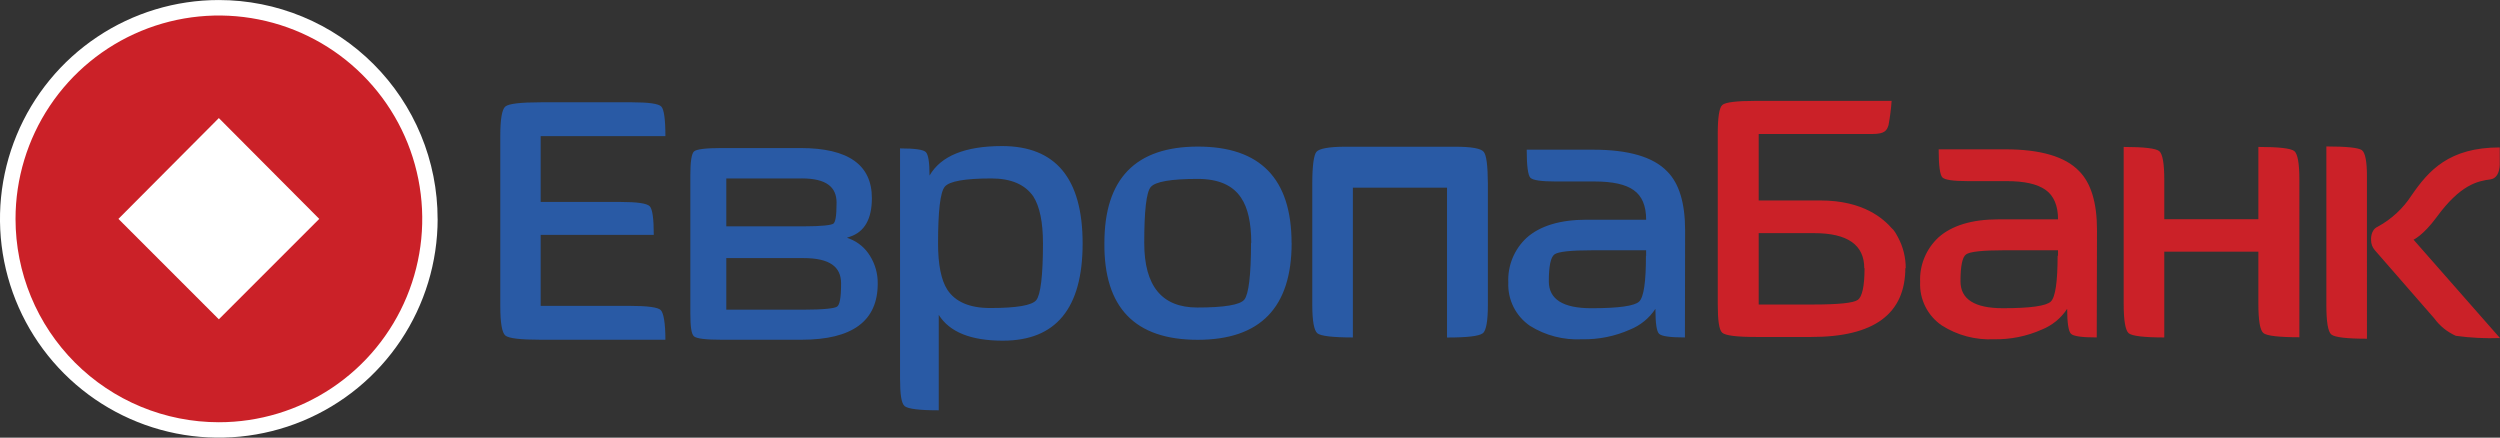 <svg version="1.1" viewBox="0 0 142.81 25" xmlns="http://www.w3.org/2000/svg"><rect x="0" y="0" width="142.81" height="25" fill="#333333" stroke="none"/><path d="m25 12.504c-8.09e-4 2.472-0.735 4.888-2.109 6.944-1.374 2.055-3.326 3.657-5.611 4.602-2.284 0.945-4.797 1.192-7.222 0.71-2.425-0.483-4.651-1.674-6.399-3.422-1.748-1.748-2.938-3.976-3.42-6.4-0.482-2.425-0.234-4.938 0.712-7.221s2.548-4.236 4.604-5.609c2.055-1.373 4.472-2.106 6.944-2.106 1.642 0 3.268 0.324 4.784 0.952 1.517 0.628 2.895 1.549 4.056 2.711 1.161 1.161 2.081 2.54 2.709 4.057 0.628 1.517 0.951 3.143 0.95 4.785" fill="#fff" stroke-width="1.618"/><path d="m6.765 12.504 5.736 5.736 5.736-5.736-5.736-5.759zm-5.878 0c0-2.298 0.681-4.544 1.958-6.455 1.277-1.911 3.091-3.399 5.214-4.279 2.123-0.879 4.459-1.109 6.713-0.66 2.254 0.448 4.324 1.555 5.948 3.18 1.625 1.625 2.731 3.695 3.178 5.949 0.448 2.254 0.217 4.59-0.663 6.712-0.88 2.123-2.369 3.937-4.28 5.213-1.911 1.276-4.157 1.957-6.455 1.956-1.525 0-3.036-0.301-4.445-0.884-1.409-0.584-2.69-1.44-3.768-2.518-1.078-1.079-1.934-2.359-2.517-3.769-0.583-1.409-0.883-2.92-0.883-4.445" fill="#cb2128" stroke-width="1.618"/><path d="m48.046 16.186c0-0.933-0.63-1.443-2.15-1.443h-4.407v2.948h4.365c1.213 0 1.827-0.077 1.966-0.177 0.138-0.1 0.226-0.457 0.226-1.328zm-2.253-5.993h-4.304v2.737h4.407c1.075 0 1.597-0.073 1.708-0.154 0.111-0.081 0.184-0.384 0.184-1.202 0-0.891-0.584-1.382-1.996-1.382zm-4.588 9.214c-0.879 0-1.401-0.061-1.559-0.192-0.157-0.13-0.211-0.576-0.211-1.344v-7.859c0-0.768 0.069-1.236 0.211-1.363 0.142-0.127 0.68-0.192 1.559-0.192h4.523c2.718 0 4.077 0.953 4.077 2.86 0 1.198-0.421 1.934-1.263 2.208l-0.161 0.054 0.157 0.061c0.479 0.187 0.883 0.525 1.152 0.964 0.302 0.478 0.459 1.035 0.449 1.601 0 2.135-1.451 3.202-4.354 3.202zm20.639-5.501c0 3.704-1.519 5.555-4.557 5.555-1.827 0-3.044-0.491-3.662-1.474v5.452c-1.106 0-1.754-0.081-1.946-0.238-0.192-0.157-0.265-0.676-0.265-1.605v-13.118c0.845 0 1.336 0.069 1.474 0.211 0.138 0.142 0.211 0.568 0.211 1.34 0.648-1.121 2.027-1.683 4.138-1.685 3.071 0 4.607 1.854 4.607 5.563zm-2.265 0c0-1.213-0.184-2.108-0.553-2.687-0.476-0.683-1.274-1.025-2.396-1.025-1.509 0-2.399 0.157-2.66 0.472s-0.384 1.397-0.384 3.244c0 1.209 0.177 2.085 0.526 2.634 0.457 0.699 1.274 1.052 2.449 1.052 1.512 0 2.388-0.15 2.634-0.449 0.246-0.299 0.384-1.394 0.384-3.236zm14.205-0.027c0 3.691-1.792 5.535-5.375 5.532-3.583-0.003-5.357-1.847-5.321-5.532 0-3.67 1.781-5.505 5.344-5.505 3.563 0 5.345 1.835 5.348 5.505zm-2.307 0c0-1.152-0.196-2.015-0.58-2.58-0.476-0.722-1.302-1.079-2.48-1.079-1.536 0-2.432 0.157-2.688 0.472-0.246 0.299-0.365 1.359-0.365 3.186 0 2.461 1.006 3.689 3.029 3.689 1.536 0 2.442-0.15 2.687-0.449 0.246-0.299 0.384-1.394 0.384-3.24zm13.214 5.164c-0.196 0.157-0.872 0.238-2.031 0.238v-8.561h-5.378v8.557c-1.152 0-1.835-0.081-2.027-0.238-0.192-0.157-0.292-0.703-0.292-1.632v-6.91c0-1.036 0.088-1.643 0.238-1.823 0.15-0.18 0.703-0.292 1.631-0.292h6.292c0.929 0 1.474 0.096 1.632 0.292 0.157 0.196 0.23 0.768 0.238 1.823v6.91c0 0.929-0.096 1.474-0.288 1.632zm11.559 0.234c-0.845 0-1.337-0.069-1.478-0.211-0.142-0.142-0.207-0.614-0.207-1.424-0.351 0.534-0.858 0.948-1.452 1.186-0.861 0.383-1.795 0.572-2.737 0.553-1.048 0.056-2.088-0.212-2.979-0.768-0.399-0.274-0.723-0.645-0.939-1.078-0.216-0.433-0.318-0.915-0.297-1.398-0.022-0.477 0.061-0.953 0.243-1.395 0.182-0.442 0.458-0.838 0.809-1.162 0.768-0.683 1.92-1.029 3.425-1.029h3.397c0-0.791-0.235-1.353-0.706-1.685-0.461-0.334-1.206-0.499-2.243-0.499h-2.211c-0.825 0-1.309-0.069-1.451-0.211-0.142-0.142-0.211-0.695-0.211-1.605h3.797c2.017 0 3.425 0.412 4.222 1.236 0.686 0.683 1.029 1.807 1.029 3.371zm-2.216-4.634v-0.346h-3.052c-1.247 0-1.976 0.077-2.188 0.238-0.211 0.161-0.319 0.656-0.319 1.536 0 1.024 0.809 1.536 2.427 1.536 1.563 0 2.476-0.128 2.737-0.384 0.261-0.256 0.388-1.134 0.384-2.634zm-56.023 4.764h-7.125c-1.152 0-1.82-0.077-2.015-0.238-0.196-0.161-0.292-0.726-0.292-1.697v-9.697c0-0.967 0.096-1.536 0.292-1.693 0.196-0.157 0.864-0.238 2.015-0.238h5.217c0.956 0 1.513 0.081 1.67 0.238 0.157 0.157 0.238 0.726 0.238 1.693h-7.125v3.762h4.58c0.937 0 1.486 0.081 1.647 0.242 0.157 0.157 0.234 0.706 0.234 1.639h-6.461v4.054h5.06c1.04 0 1.643 0.081 1.8 0.242 0.157 0.161 0.265 0.722 0.265 1.693z" fill="#295aa5" stroke-width="1.618"/><path d="m135.21 19.349c-1.152 0-1.835-0.081-2.031-0.238-0.196-0.157-0.288-0.722-0.288-1.685v-9.06c1.152 0 1.835 0.073 2.028 0.211 0.191 0.138 0.291 0.641 0.291 1.501zm7.598-0.039c-0.843 0.031-1.688-0.011-2.523-0.127-0.489-0.219-0.913-0.561-1.228-0.994l-3.397-3.897c-0.139-0.159-0.217-0.364-0.215-0.576 0-0.027-0.042-0.584 0.384-0.768 0.777-0.423 1.437-1.032 1.919-1.774 0.979-1.424 2.143-2.752 5.048-2.752v0.848s0.066 0.898-0.541 0.979c-0.722 0.092-1.709 0.296-3.072 2.165-0.767 1.04-1.312 1.278-1.312 1.278zm-23.034-0.034c-0.845 0-1.337-0.069-1.474-0.211-0.139-0.142-0.215-0.614-0.215-1.424-0.35 0.535-0.855 0.949-1.447 1.186-0.861 0.383-1.796 0.572-2.738 0.553-1.05 0.051-2.091-0.225-2.979-0.791-0.398-0.273-0.722-0.643-0.939-1.076-0.215-0.433-0.319-0.913-0.296-1.397-0.023-0.477 0.061-0.953 0.243-1.395s0.458-0.838 0.808-1.162c0.769-0.683 1.921-1.029 3.425-1.029h3.402c0-0.768-0.238-1.351-0.714-1.685-0.476-0.334-1.202-0.499-2.238-0.499h-2.208c-0.825 0-1.306-0.069-1.447-0.211-0.142-0.142-0.212-0.695-0.212-1.605h3.793c2.02 0 3.426 0.412 4.222 1.236 0.685 0.683 1.029 1.808 1.029 3.371zm-2.212-4.638v-0.342h-3.072c-1.248 0-1.973 0.081-2.183 0.238-0.212 0.157-0.316 0.656-0.316 1.536 0 1.024 0.808 1.536 2.423 1.536 1.563 0 2.478-0.128 2.741-0.384 0.261-0.265 0.384-1.152 0.384-2.638zm-9.49-1.612c0.073 0.092 0.146 0.192 0.215 0.296l0.104 0.177c-0.084-0.171-0.191-0.33-0.319-0.472zm0.769 2.269c0 2.639-1.792 3.957-5.375 3.954h-3.161c-1.089 0-1.732-0.081-1.919-0.238-0.188-0.157-0.261-0.71-0.261-1.659v-9.694c0-0.948 0.084-1.505 0.261-1.662 0.176-0.157 0.833-0.234 1.919-0.234h7.752c-0.032 0.464-0.092 0.925-0.176 1.382-0.097 0.322-0.227 0.503-0.895 0.51h-6.522v3.797h3.52c2.465 0 3.612 1.044 4.115 1.624 0.126 0.142 0.233 0.301 0.319 0.472 0.298 0.552 0.45 1.17 0.445 1.797zm-2.347 0.027c0-1.336-0.955-2.004-2.868-2.004h-3.162v4.077h3.109c1.456 0 2.308-0.088 2.552-0.265 0.246-0.173 0.385-0.768 0.385-1.816zm24.855 3.943c-1.175 0-1.863-0.081-2.054-0.238-0.193-0.157-0.288-0.718-0.288-1.685v-2.964h-5.375v4.899c-1.152 0-1.835-0.081-2.028-0.238-0.193-0.157-0.291-0.718-0.291-1.685v-8.96c1.151 0 1.839 0.081 2.031 0.238 0.191 0.157 0.288 0.703 0.288 1.631v2.257h5.375v-4.127c1.173 0 1.861 0.081 2.054 0.238 0.191 0.157 0.288 0.703 0.288 1.631z" fill="#cb2128" stroke-width="1.618"/></svg>